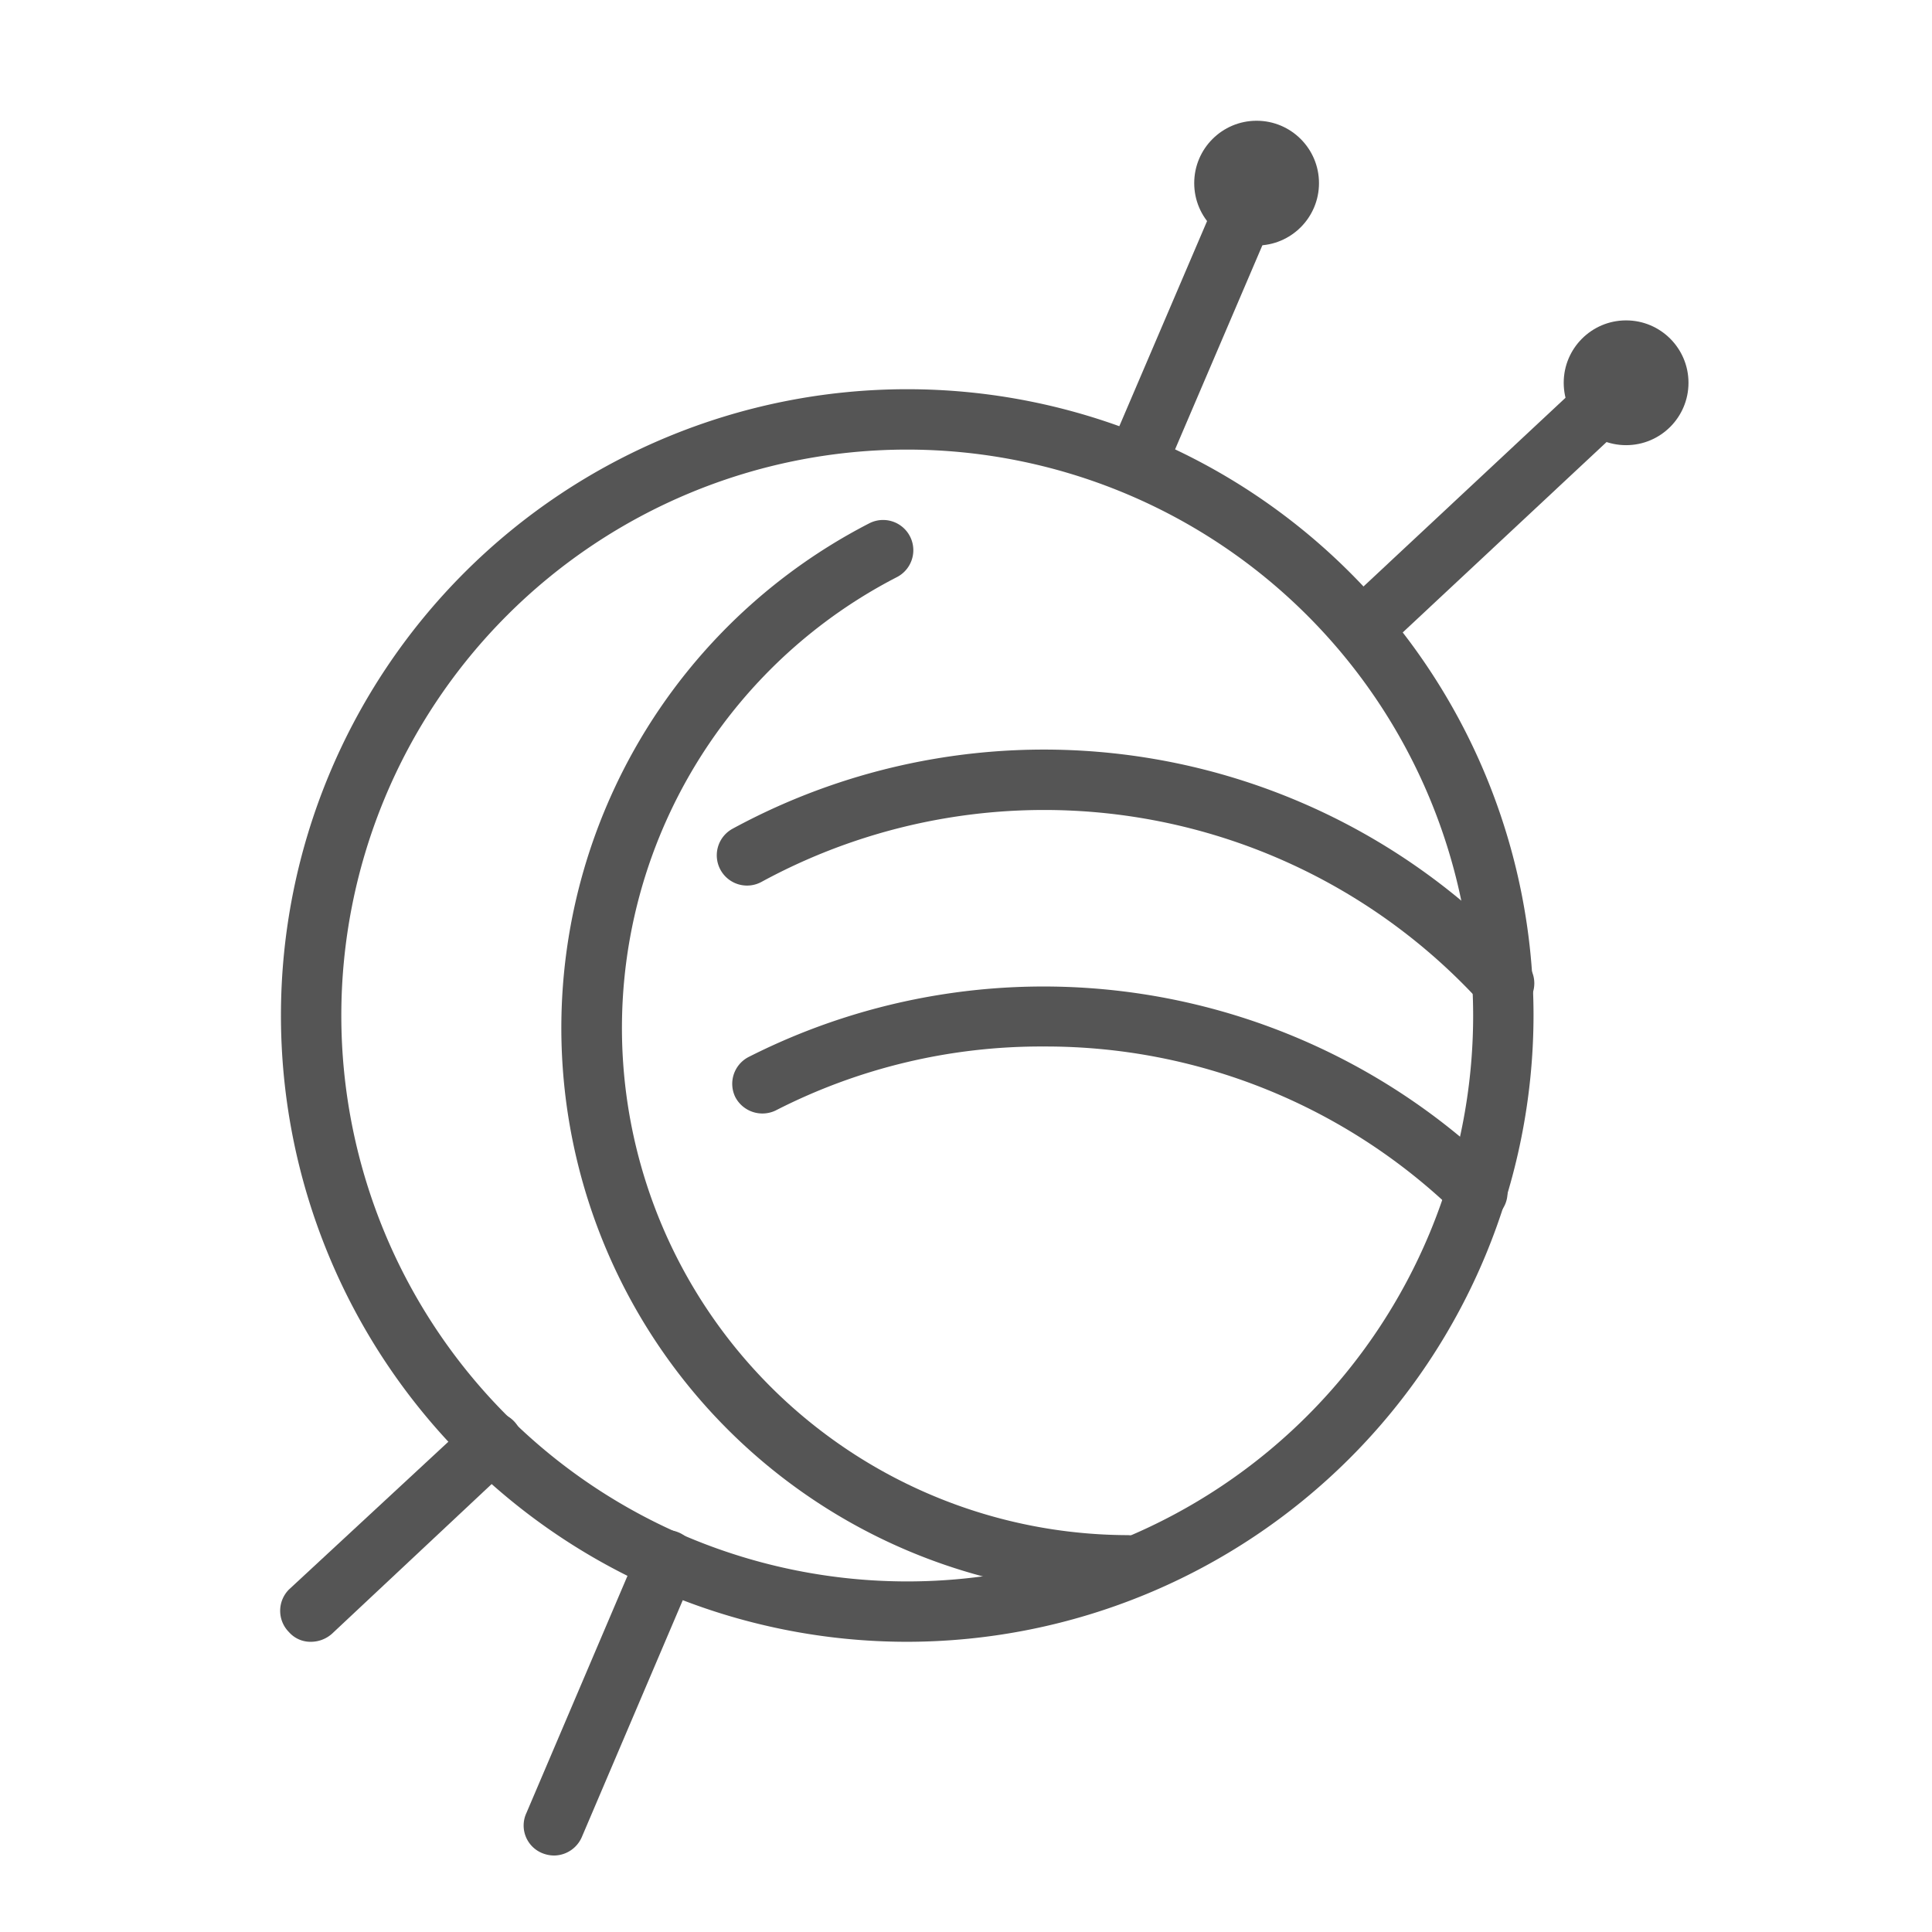 <svg id="圖層_1" data-name="圖層 1" xmlns="http://www.w3.org/2000/svg" viewBox="0 0 48 48"><defs><style>.cls-1{fill:#555;}</style></defs><title>icon-handmade</title><path class="cls-1" d="M22.53,40.79A15.56,15.56,0,1,1,38.1,25.23,15.58,15.58,0,0,1,22.53,40.79Zm0-29.62A14.06,14.06,0,1,0,36.6,25.23,14.07,14.07,0,0,0,22.53,11.17Z"/><path class="cls-1" d="M37.35,25.15a.76.76,0,0,1-.56-.24,14.69,14.69,0,0,0-17.87-3,.75.75,0,1,1-.72-1.32A16.2,16.2,0,0,1,37.9,23.9a.75.75,0,0,1,0,1.06A.73.73,0,0,1,37.35,25.15Z"/><path class="cls-1" d="M36.69,30.34a.75.75,0,0,1-.52-.21A14.63,14.63,0,0,0,25.93,26a14.46,14.46,0,0,0-6.66,1.59.76.76,0,0,1-1-.33.75.75,0,0,1,.33-1,16.21,16.21,0,0,1,18.62,2.83.74.74,0,0,1-.52,1.28Z"/><path class="cls-1" d="M28,39.64A14.1,14.1,0,0,1,21.6,13a.75.75,0,1,1,.68,1.34A12.6,12.6,0,0,0,28,38.14a.75.75,0,1,1,0,1.5Z"/><path class="cls-1" d="M13.77,46.1a.8.8,0,0,1-.3-.06.74.74,0,0,1-.39-1l2.8-6.57a.75.75,0,0,1,1.38.59l-2.8,6.57A.76.76,0,0,1,13.77,46.1Z"/><rect class="cls-1" x="25.96" y="7.37" width="7.45" height="1.5" transform="translate(10.54 32.22) rotate(-66.84)"/><rect class="cls-1" x="32.96" y="11.69" width="8.6" height="1.5" transform="translate(1.54 28.78) rotate(-43.05)"/><path class="cls-1" d="M7.72,40.79a.71.71,0,0,1-.54-.24.75.75,0,0,1,0-1.06L11.7,35.3a.75.75,0,0,1,1.06,0,.75.75,0,0,1,0,1.06l-4.48,4.2A.79.79,0,0,1,7.72,40.79Z"/><circle class="cls-1" cx="31.22" cy="4.55" r="1.55"/><circle class="cls-1" cx="40.4" cy="9.51" r="1.55"/></svg>